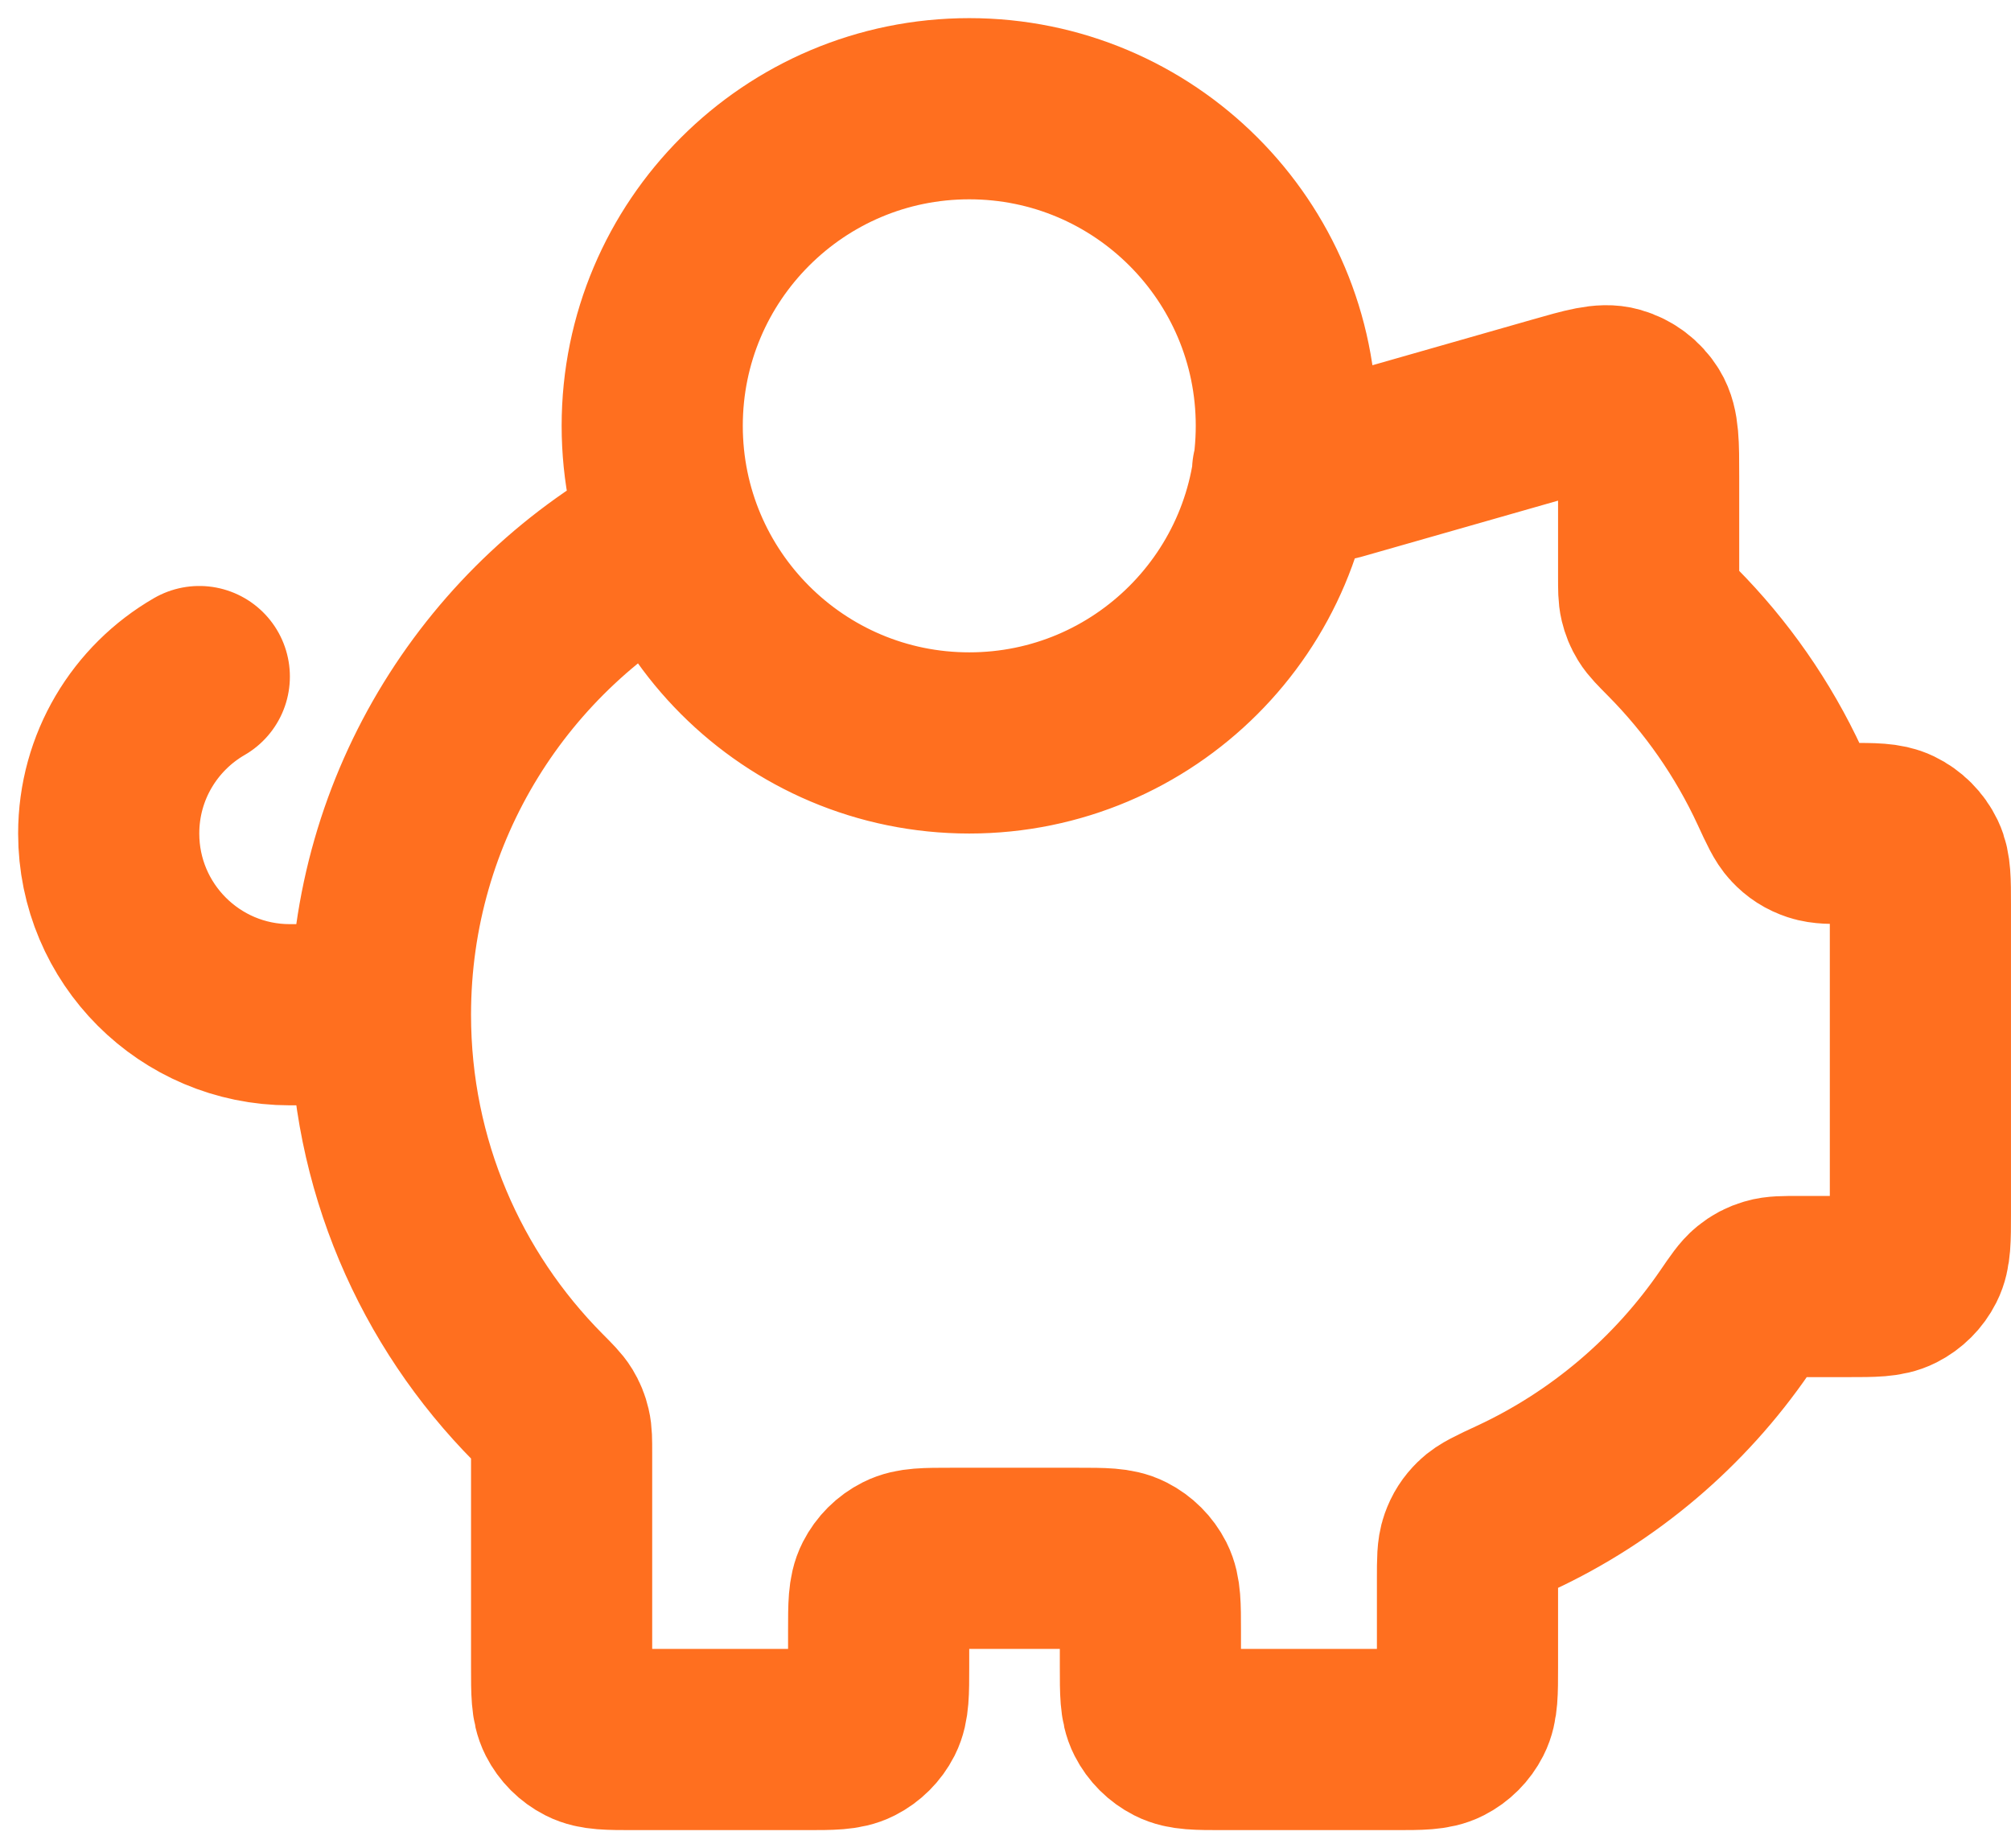 <svg width="37" height="34" viewBox="0 0 37 34" fill="none" xmlns="http://www.w3.org/2000/svg">
<path d="M7 18.667C7 21.414 8.108 23.902 9.901 25.71C10.074 25.884 10.161 25.971 10.212 26.055C10.26 26.135 10.289 26.204 10.31 26.295C10.333 26.39 10.333 26.499 10.333 26.716V30.667C10.333 31.133 10.333 31.367 10.424 31.545C10.504 31.702 10.631 31.829 10.788 31.909C10.966 32 11.2 32 11.666 32H14.833C15.3 32 15.533 32 15.711 31.909C15.868 31.829 15.996 31.702 16.076 31.545C16.166 31.367 16.166 31.133 16.166 30.667V30C16.166 29.533 16.166 29.3 16.257 29.122C16.337 28.965 16.465 28.837 16.622 28.758C16.8 28.667 17.033 28.667 17.5 28.667H19.833C20.3 28.667 20.533 28.667 20.712 28.758C20.868 28.837 20.996 28.965 21.076 29.122C21.166 29.3 21.166 29.533 21.166 30V30.667C21.166 31.133 21.166 31.367 21.257 31.545C21.337 31.702 21.465 31.829 21.622 31.909C21.8 32 22.033 32 22.5 32H25.667C26.133 32 26.367 32 26.545 31.909C26.702 31.829 26.829 31.702 26.909 31.545C27 31.367 27 31.133 27 30.667V29.041C27 28.704 27 28.535 27.048 28.4C27.094 28.271 27.152 28.18 27.25 28.084C27.352 27.983 27.526 27.903 27.873 27.742C29.51 26.982 30.907 25.792 31.919 24.317C32.096 24.058 32.185 23.928 32.281 23.851C32.371 23.778 32.453 23.735 32.565 23.702C32.681 23.667 32.82 23.667 33.098 23.667H34C34.467 23.667 34.7 23.667 34.878 23.576C35.035 23.496 35.163 23.369 35.242 23.212C35.333 23.033 35.333 22.8 35.333 22.333V16.643C35.333 16.199 35.333 15.976 35.251 15.805C35.169 15.635 35.032 15.498 34.862 15.416C34.69 15.333 34.468 15.333 34.024 15.333C33.702 15.333 33.541 15.333 33.412 15.29C33.272 15.243 33.174 15.18 33.073 15.073C32.979 14.974 32.902 14.808 32.749 14.476C32.256 13.41 31.582 12.446 30.765 11.623C30.593 11.449 30.506 11.362 30.455 11.278C30.406 11.198 30.378 11.129 30.356 11.038C30.333 10.943 30.333 10.834 30.333 10.617V8.768C30.333 8.168 30.333 7.868 30.208 7.666C30.099 7.489 29.927 7.36 29.727 7.303C29.499 7.238 29.211 7.321 28.634 7.486L24.68 8.615C24.612 8.635 24.579 8.644 24.544 8.651C24.514 8.657 24.483 8.661 24.453 8.664C24.418 8.667 24.383 8.667 24.313 8.667H23.598M7 18.667C7 14.826 9.164 11.492 12.34 9.816M7 18.667H5.333C3.492 18.667 2 17.174 2 15.333C2 14.1 2.67 13.022 3.667 12.446M23.667 7.833C23.667 11.055 21.055 13.667 17.833 13.667C14.612 13.667 12 11.055 12 7.833C12 4.612 14.612 2 17.833 2C21.055 2 23.667 4.612 23.667 7.833Z" stroke="#FF6F1F" stroke-width="3.333" stroke-linecap="round" stroke-linejoin="round"/>
</svg>
